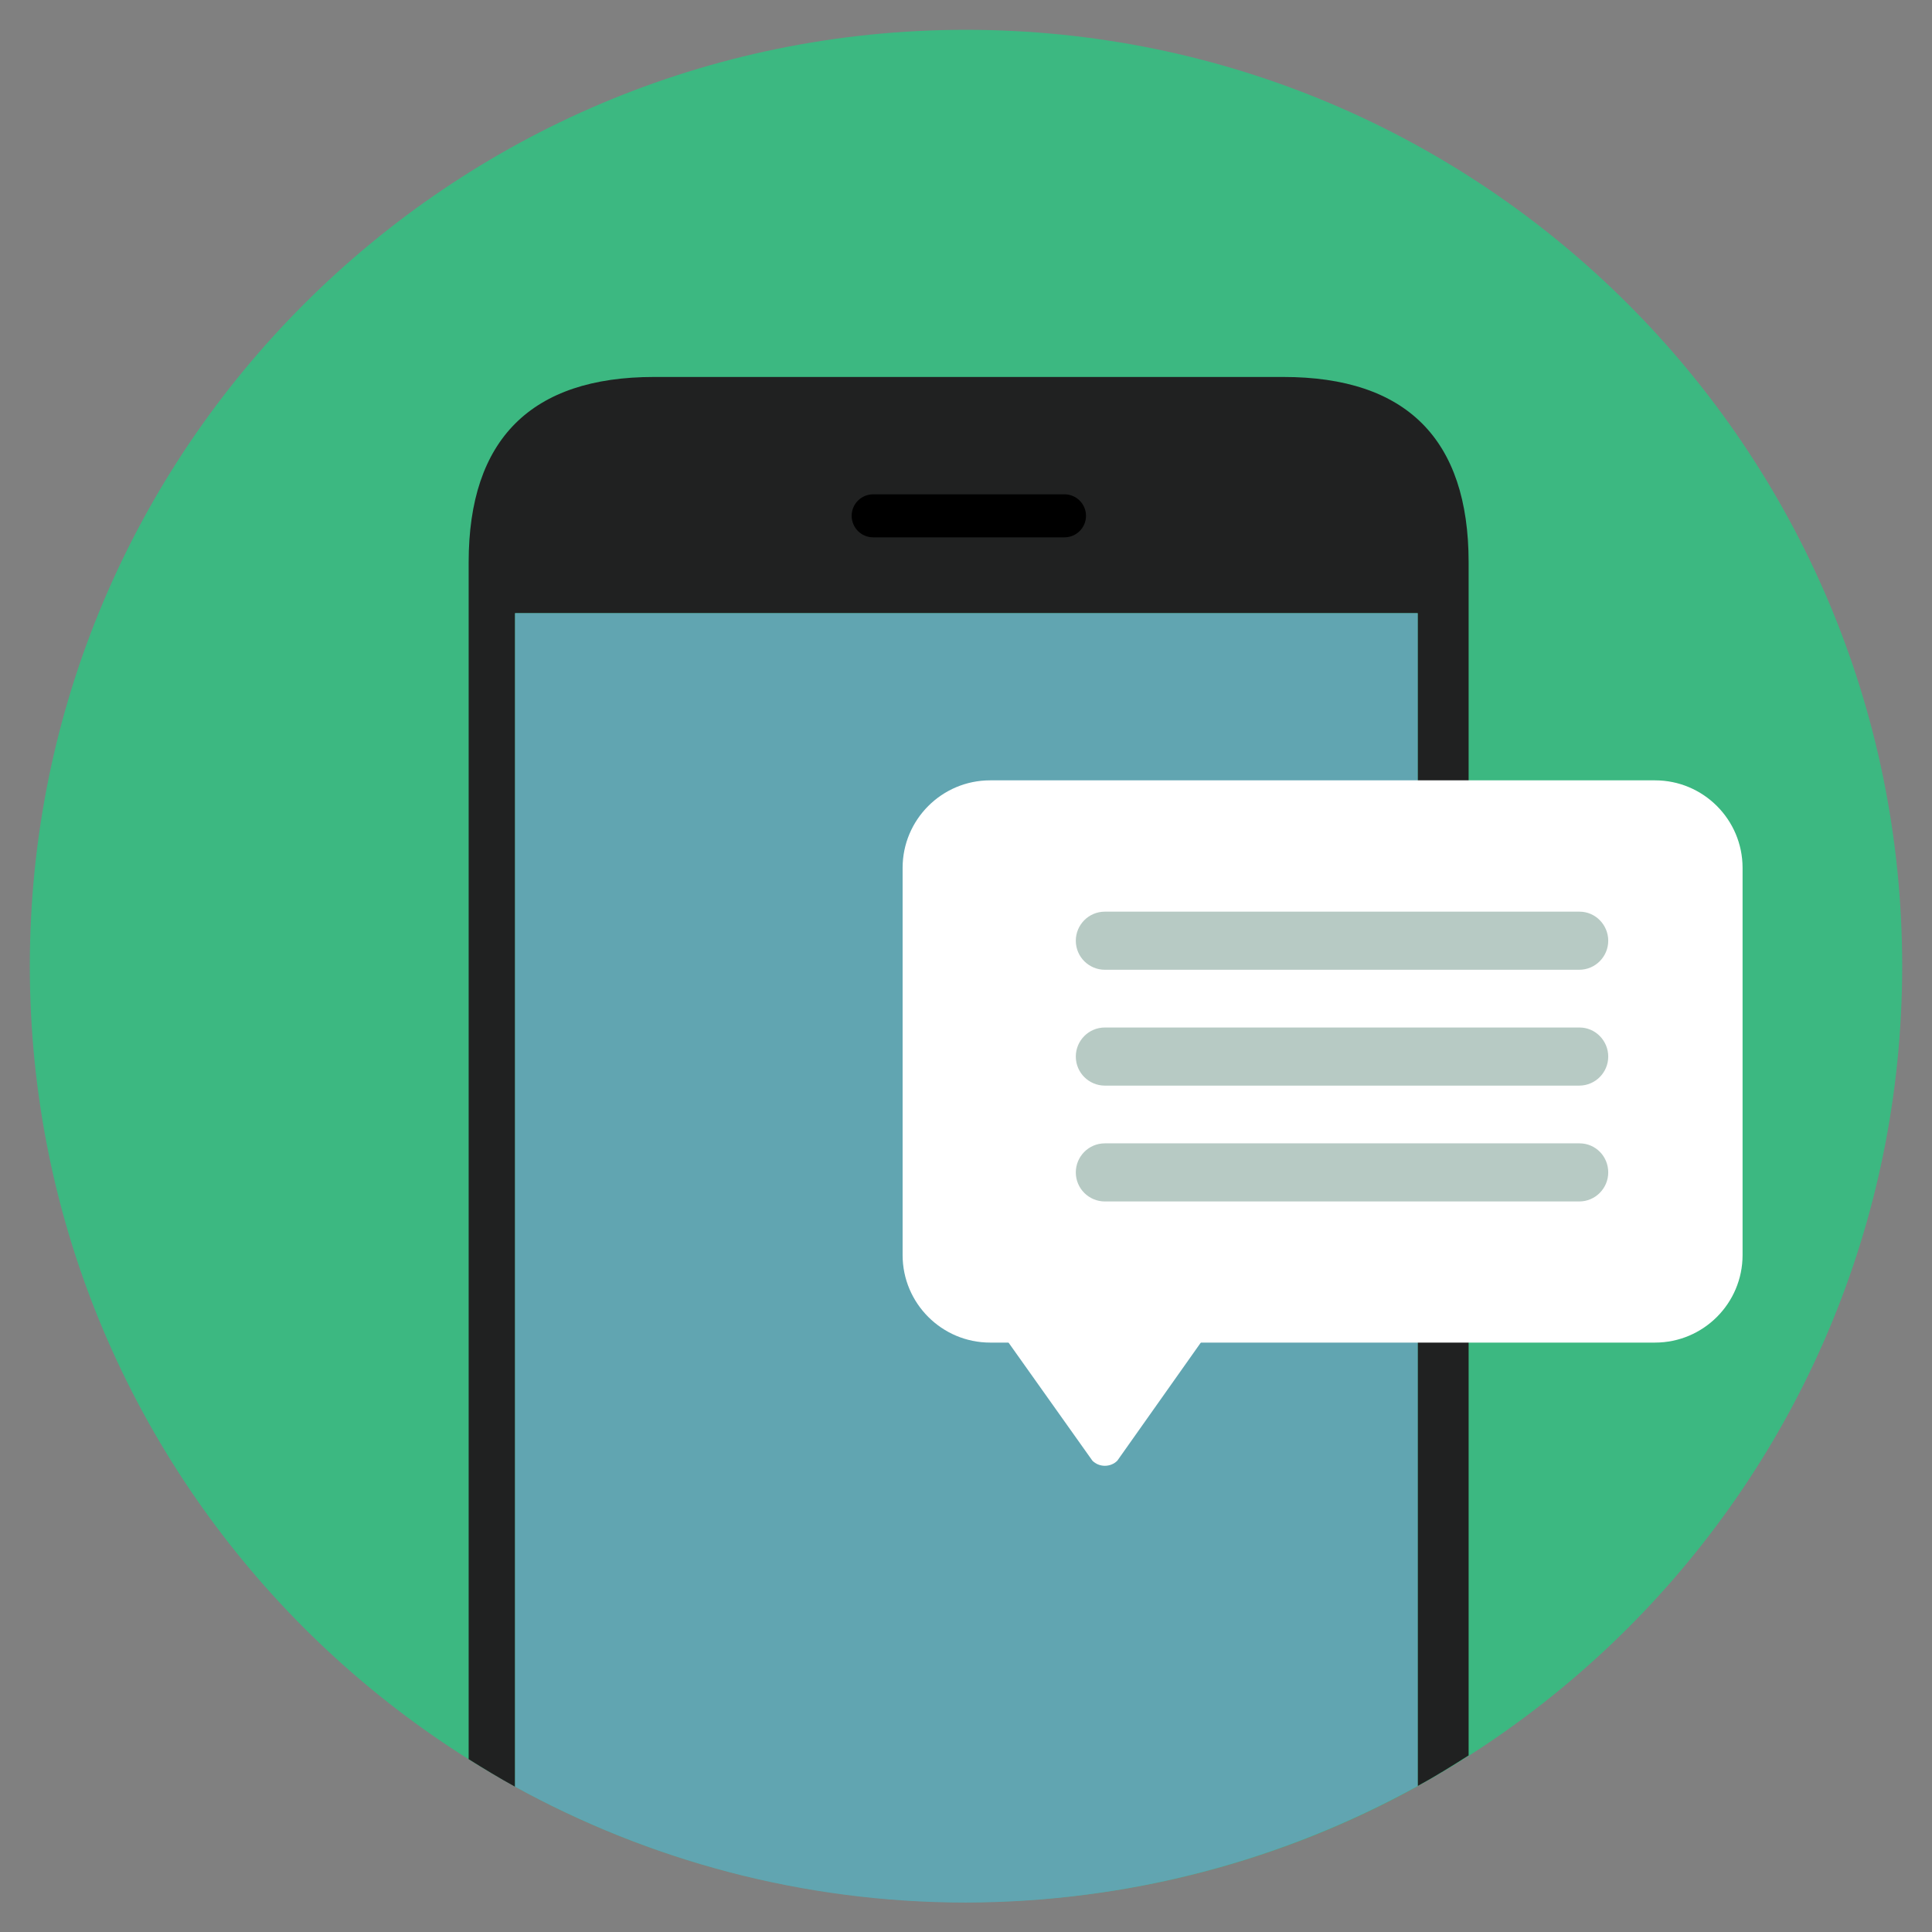 <svg xmlns="http://www.w3.org/2000/svg" width="512" height="512" viewBox="0 0 512 512"><rect x="0" y="0" width="512" height="512" fill="#808080" stroke="none"/><path fill="#3CB881" d="M7.9,256C7.9,119,119,7.9,256,7.9C393,7.9,504.1,119,504.1,256c0,137-111.1,248.1-248.1,248.1C119,504.1,7.9,393,7.9,256z"/><path fill="#202121" d="M340.1,99.9H173.3c-32.5,0-49.1,16.5-49.1,49.1v317.2c4,2.5,8.1,5,12.3,7.3v-311h239.2v310.8c4.6-2.5,9.1-5.3,13.5-8.1V149C389.2,116.4,372.7,99.9,340.1,99.9z"/><path fill="#61A5B1" d="M375.7,473.3V162.5H136.5v311c35.5,19.5,76.2,30.7,119.5,30.7C299.4,504.1,340.2,492.9,375.7,473.3z"/><path d="M287.8,136.7c0,3.2-2.6,5.7-5.7,5.7h-50.7c-3.2,0-5.7-2.6-5.7-5.7l0,0c0-3.2,2.6-5.7,5.7-5.7h50.7C285.2,131,287.8,133.5,287.8,136.7L287.8,136.7z"/><g><path fill="#FFF" d="M461.8,332.6c0,12.8-10.4,23.2-23.2,23.2H262.4c-12.8,0-23.2-10.4-23.2-23.2V230c0-12.8,10.4-23.2,23.2-23.2h176.2c12.8,0,23.2,10.4,23.2,23.2V332.6z"/><path fill="#FFF" d="M296.1,387.1c-1.8,1.8-4.8,1.8-6.6,0l-22.3-31.4c-1.8-1.8-1.8-4.8,0-6.6h51.1c1.8,1.8,1.8,4.8,0,6.6L296.1,387.1z"/></g><g><path fill="#B7CAC4" d="M426.2 249.3c0 4.2-3.4 7.7-7.7 7.7H292.8c-4.2 0-7.7-3.4-7.7-7.7l0 0c0-4.2 3.4-7.7 7.7-7.7h125.8C422.8 241.6 426.2 245.1 426.2 249.3L426.2 249.3zM426.2 280c0 4.2-3.4 7.7-7.7 7.7H292.8c-4.2 0-7.7-3.4-7.7-7.7l0 0c0-4.2 3.4-7.7 7.7-7.7h125.8C422.8 272.3 426.2 275.8 426.2 280L426.2 280zM426.2 310.7c0 4.2-3.4 7.7-7.7 7.7H292.8c-4.2 0-7.7-3.4-7.7-7.7l0 0c0-4.2 3.4-7.7 7.7-7.7h125.8C422.8 303 426.2 306.4 426.2 310.7L426.2 310.7z"/></g></svg>